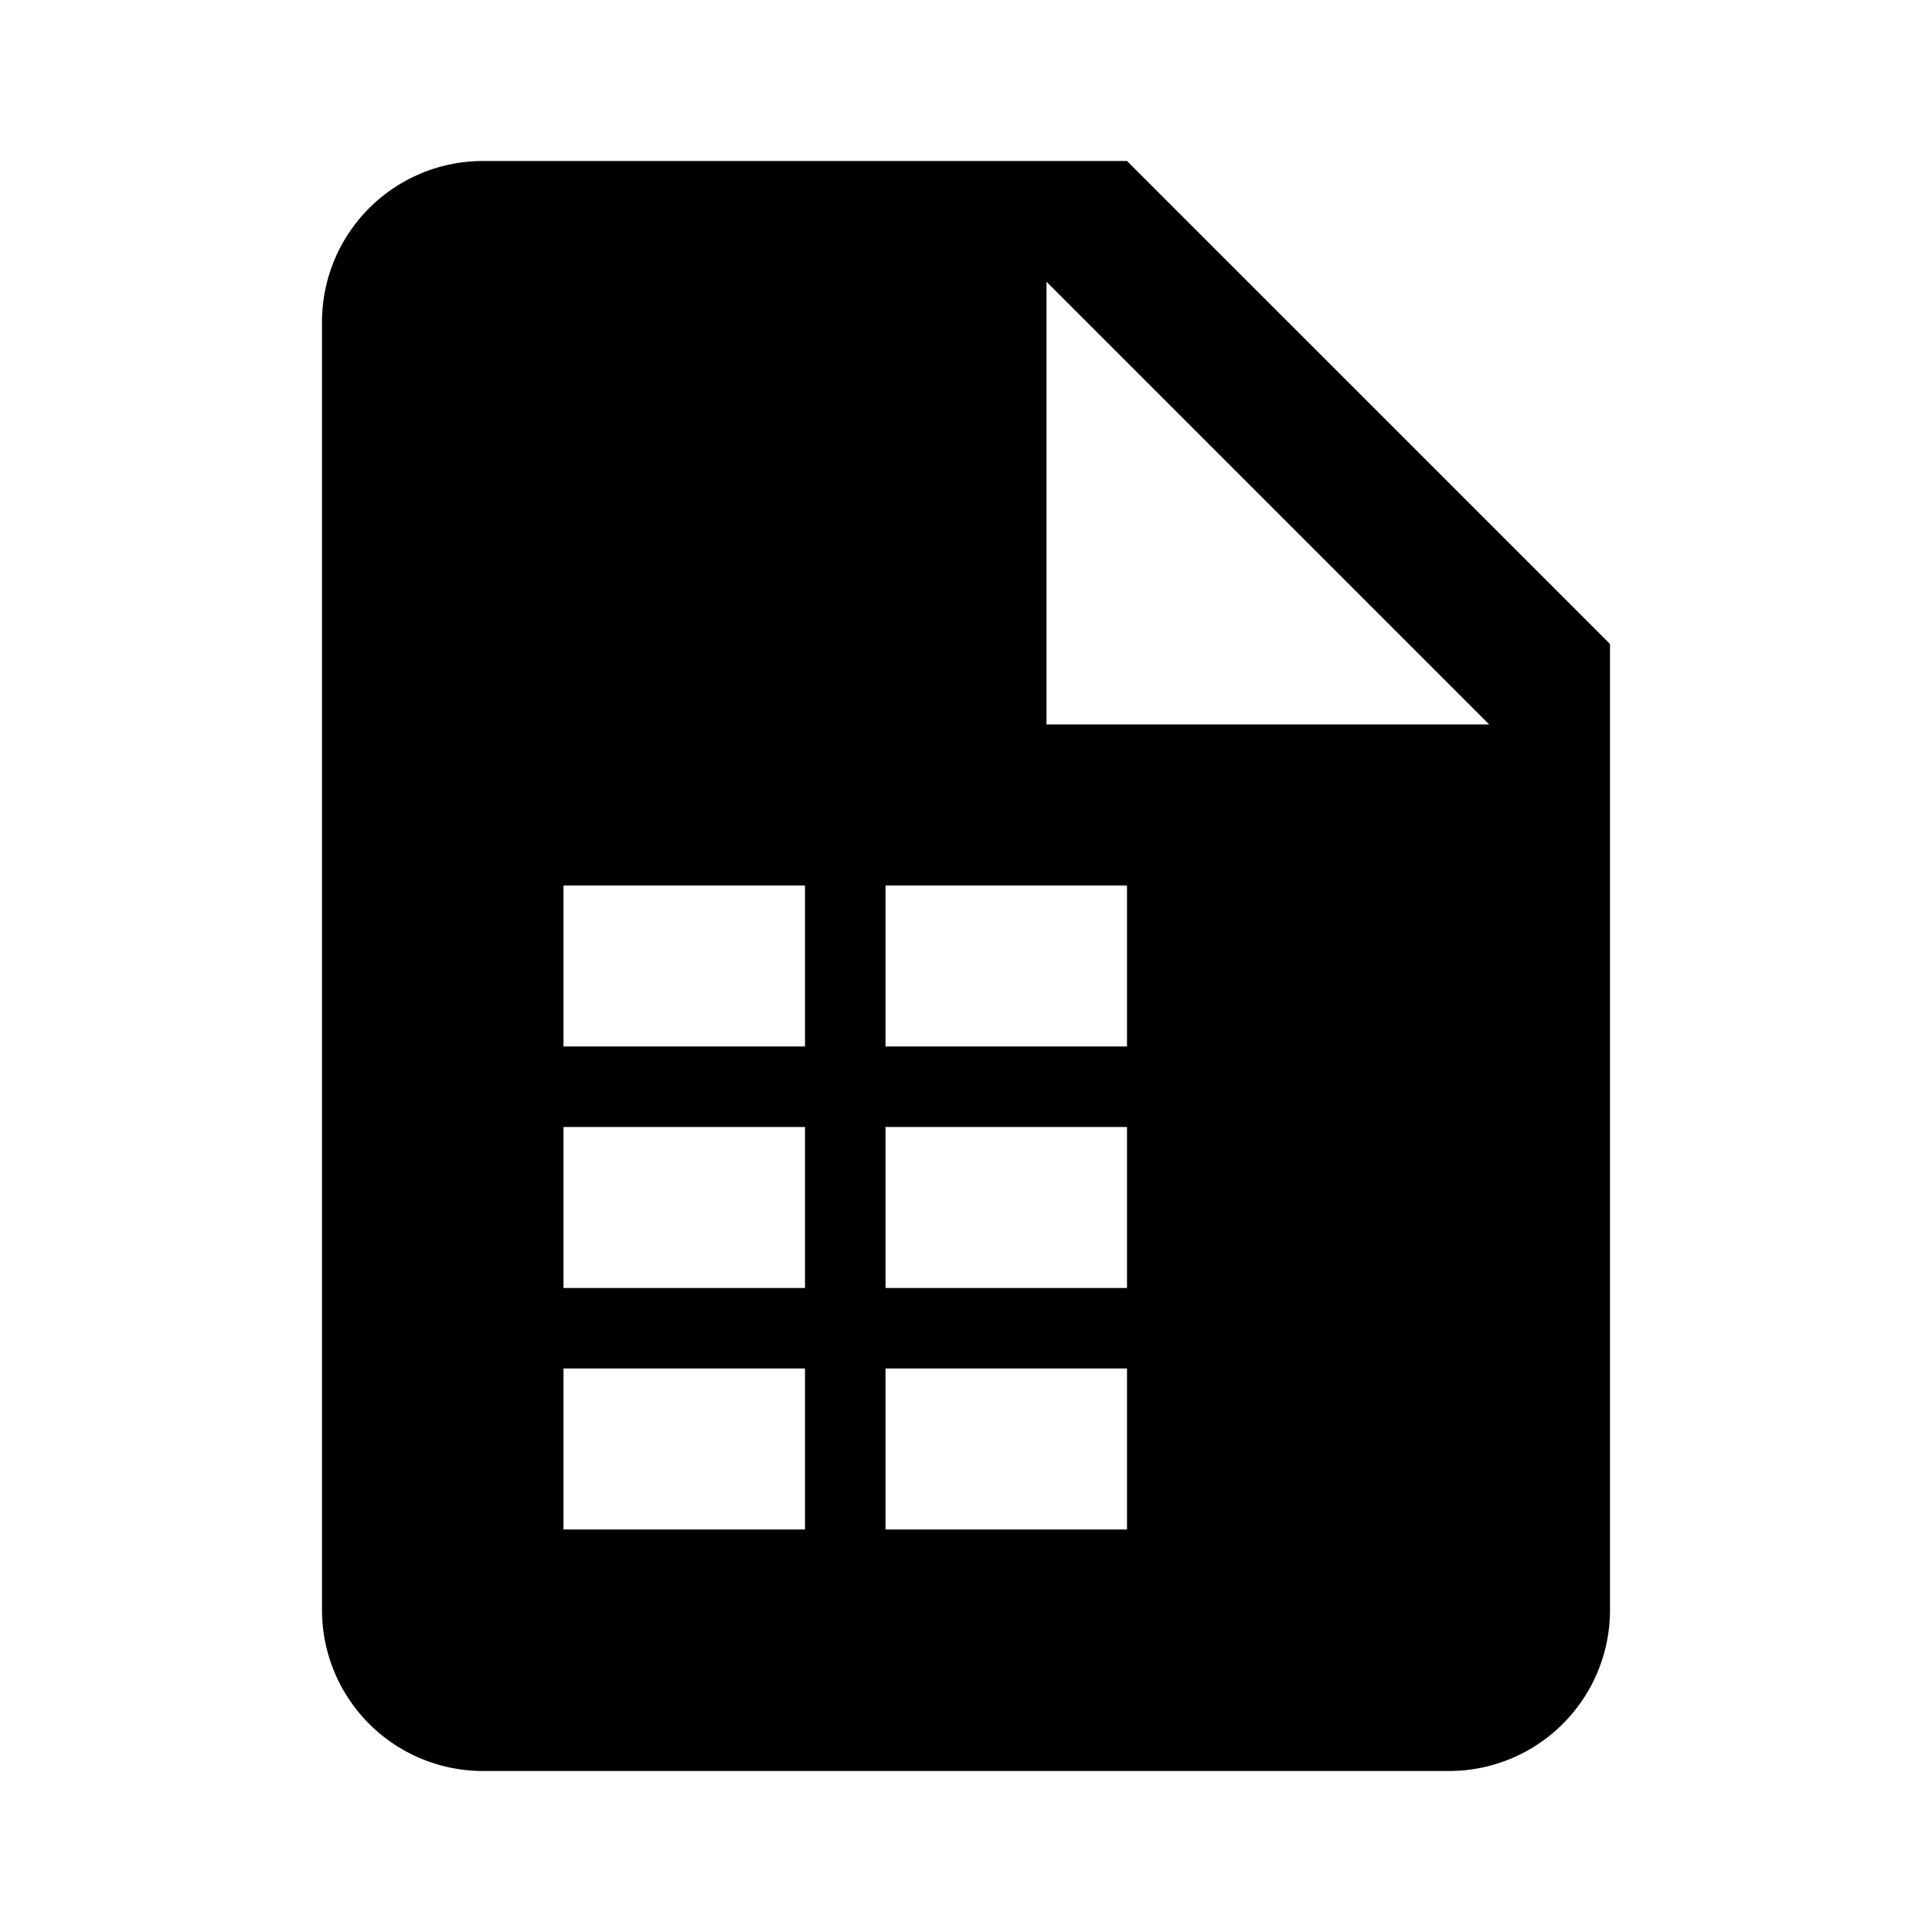 <svg height="24" viewBox="0 0 24 24" width="24" xmlns="http://www.w3.org/2000/svg"><path d="m14 2h-8a2 2 0 0 0 -2 2v16a2 2 0 0 0 2 2h12a2 2 0 0 0 2-2v-12zm-4 17h-3v-2h3zm0-3h-3v-2h3zm0-3h-3v-2h3zm4 6h-3v-2h3zm0-3h-3v-2h3zm0-3h-3v-2h3zm-1-4v-5.5l5.5 5.5z"/></svg>